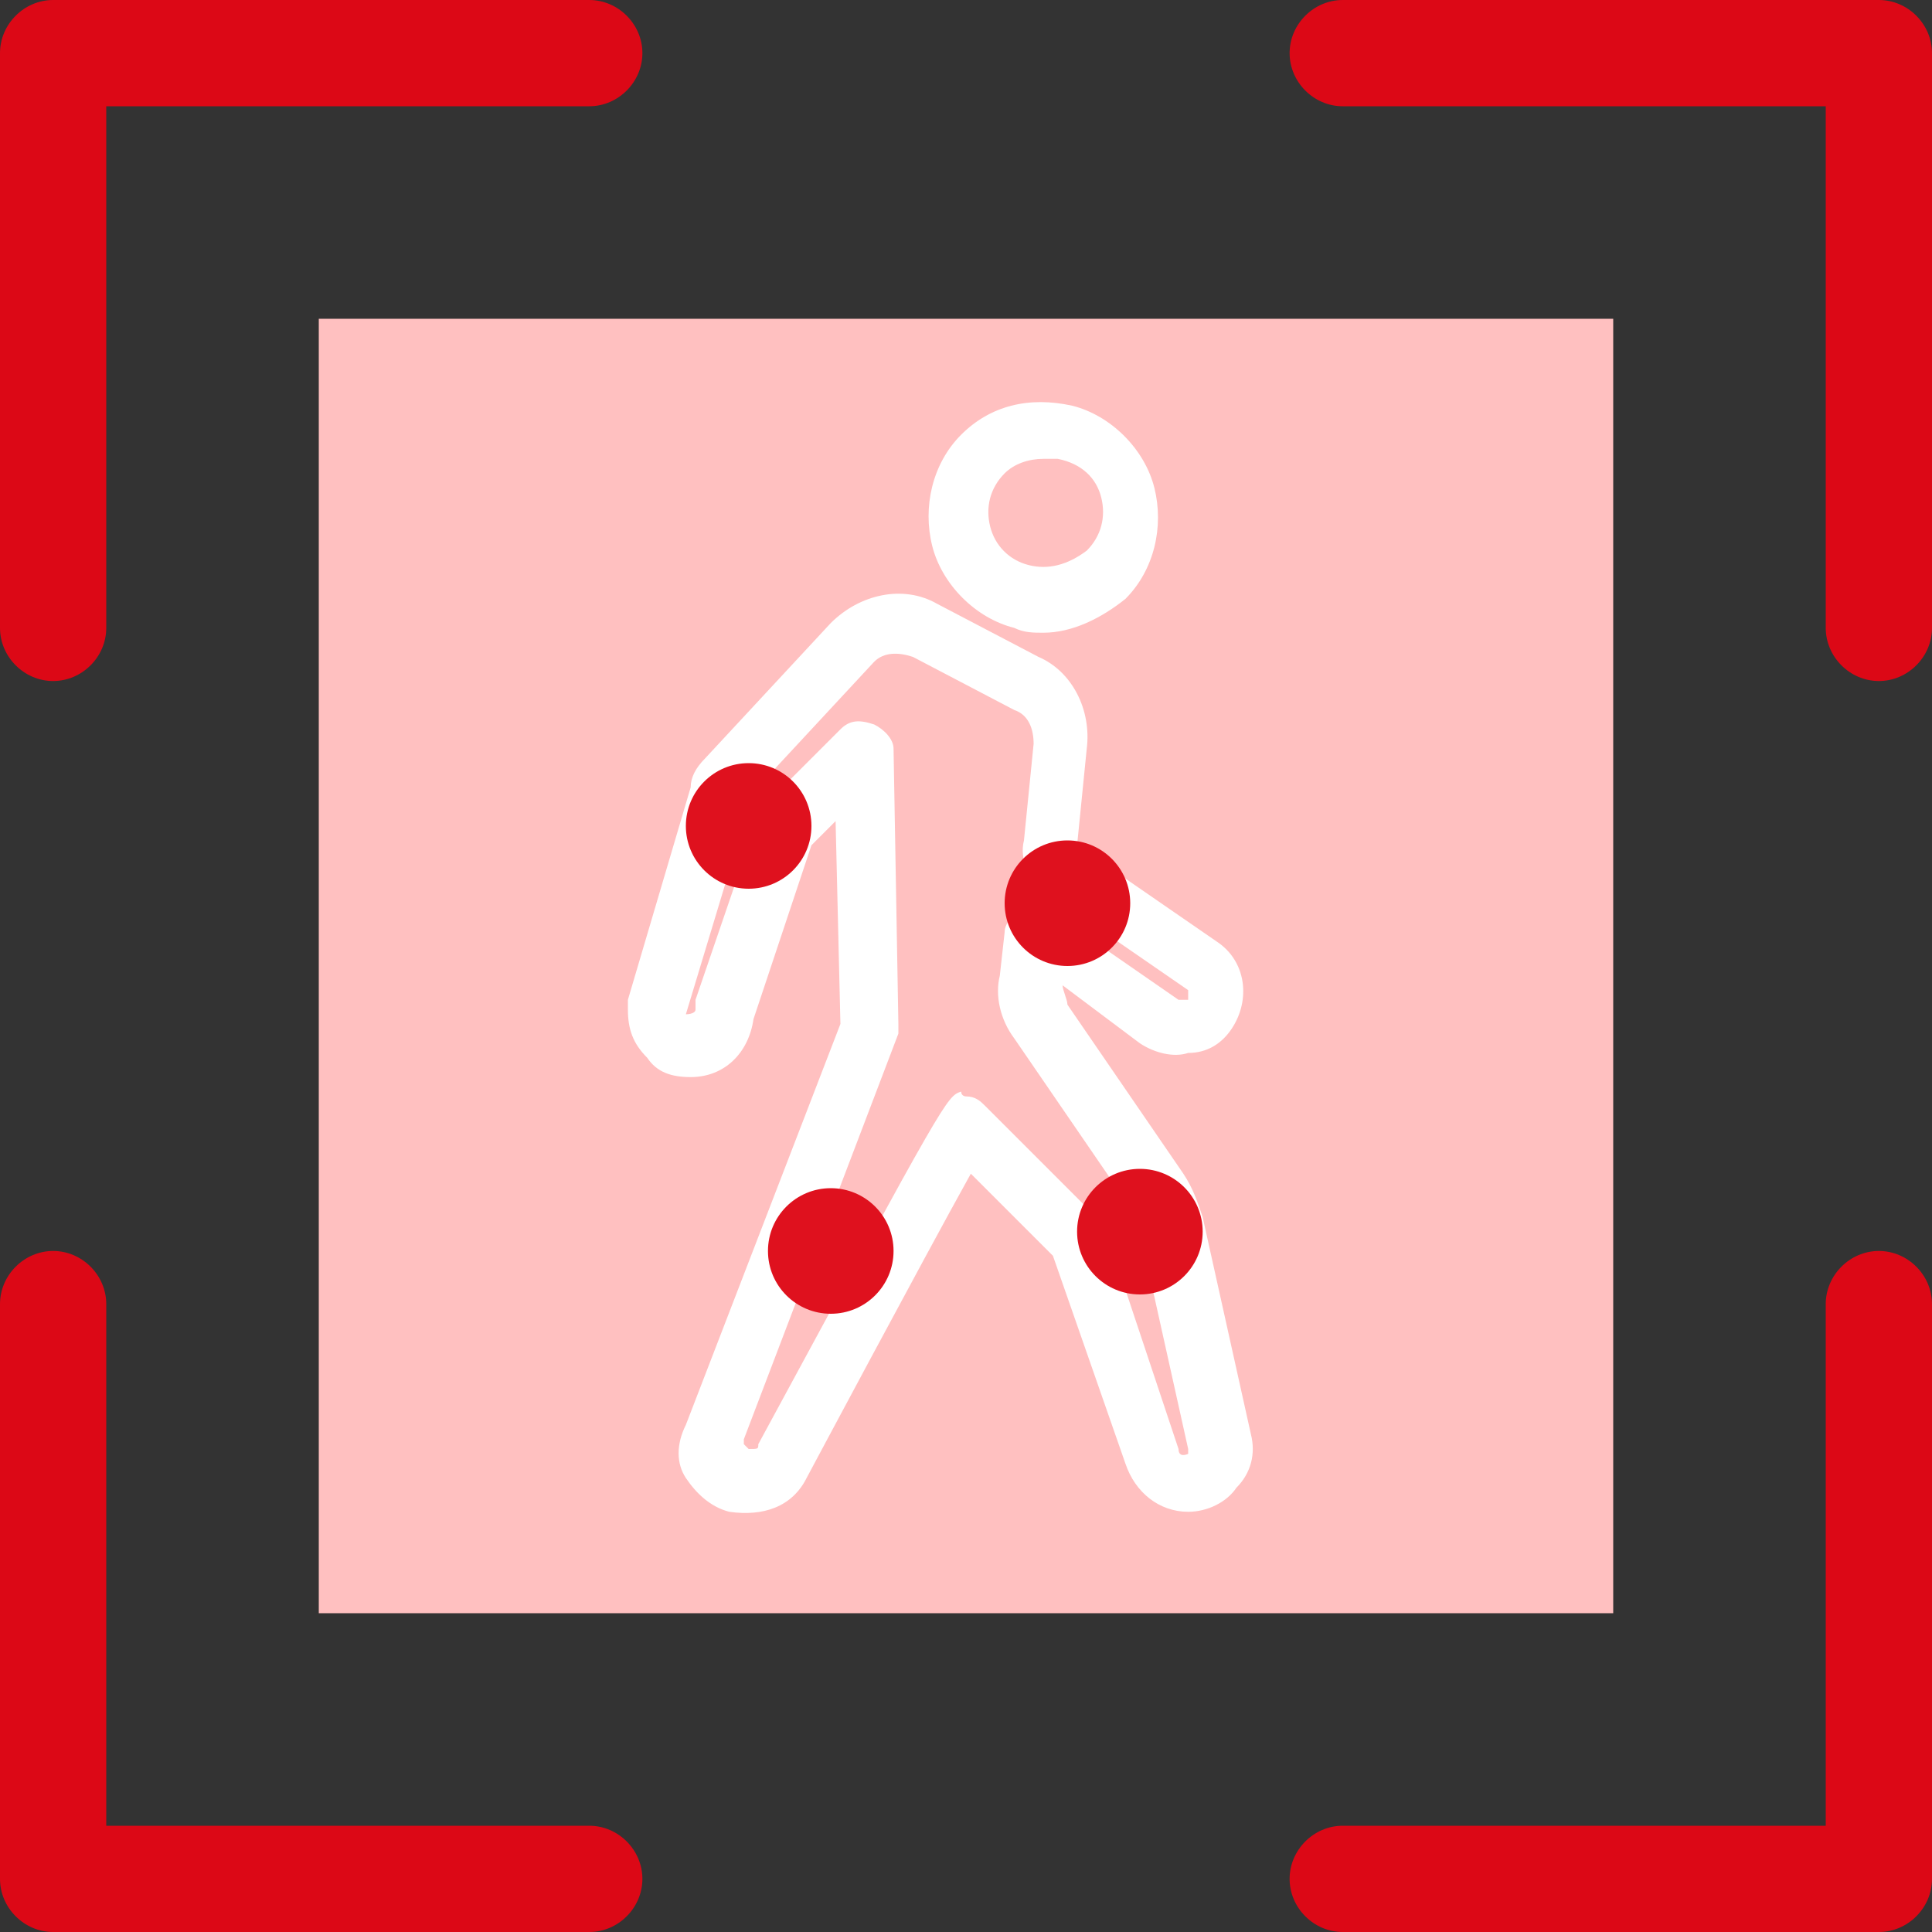 <?xml version="1.0" encoding="utf-8"?>
<!-- Generator: Adobe Illustrator 25.0.0, SVG Export Plug-In . SVG Version: 6.00 Build 0)  -->
<svg version="1.1" id="图层_1" xmlns="http://www.w3.org/2000/svg" xmlns:xlink="http://www.w3.org/1999/xlink" x="0px" y="0px"
	 viewBox="0 0 40 40" style="enable-background:new 0 0 40 40;" xml:space="preserve">
<rect x="0" y="0" width="40" height="40" fill="#333333" stroke="none"/>
<style type="text/css">
	.st0{fill:#FFC0C0;}
	.st1{fill:#DC0816;}
	.st2{fill:#FFFFFF;}
	.st3{fill:#DF111E;}
</style>
<g>
	<g>
		<g>
			<rect x="6.6" y="6.6" class="st0" width="26.8" height="26.8"/>
		</g>
		<g>
			<path class="st1" d="M1.1,14.1L1.1,14.1c0.6,0,1.1-0.5,1.1-1.1V2.2h10c0.6,0,1.1-0.5,1.1-1.1l0,0c0-0.6-0.5-1.1-1.1-1.1H1.1
				C0.5,0,0,0.5,0,1.1V13C0,13.6,0.5,14.1,1.1,14.1z M26.7,1.1L26.7,1.1c0,0.6,0.5,1.1,1.1,1.1h10V13c0,0.6,0.5,1.1,1.1,1.1l0,0
				c0.6,0,1.1-0.5,1.1-1.1V1.1C40,0.5,39.5,0,38.9,0H27.8C27.2,0,26.7,0.5,26.7,1.1z M38.9,25.9L38.9,25.9c-0.6,0-1.1,0.5-1.1,1.1
				v10.8h-10c-0.6,0-1.1,0.5-1.1,1.1l0,0c0,0.6,0.5,1.1,1.1,1.1h11.1c0.6,0,1.1-0.5,1.1-1.1V27C40,26.4,39.5,25.9,38.9,25.9z
				 M13.3,38.9L13.3,38.9c0-0.6-0.5-1.1-1.1-1.1h-10V27c0-0.6-0.5-1.1-1.1-1.1l0,0C0.5,25.9,0,26.4,0,27v11.9C0,39.5,0.5,40,1.1,40
				h11.1C12.8,40,13.3,39.5,13.3,38.9z"/>
		</g>
	</g>
	<g>
		<g>
			<path class="st2" d="M24.6,31.3c-0.6,0-1.1-0.4-1.3-1L21.8,26l-1.7-1.7c-1,1.8-3.4,6.3-3.4,6.3c-0.3,0.6-0.9,0.8-1.6,0.7
				c-0.4-0.1-0.7-0.4-0.9-0.7c-0.2-0.3-0.2-0.7,0-1.1l3.2-8.3L17.3,17l-0.5,0.5l-1.2,3.6c-0.1,0.7-0.6,1.2-1.3,1.2
				c-0.4,0-0.7-0.1-0.9-0.4c-0.3-0.3-0.4-0.6-0.4-1c0-0.1,0-0.1,0-0.2l1.3-4.4c0-0.2,0.1-0.4,0.3-0.6l2.6-2.8
				c0.6-0.6,1.5-0.8,2.2-0.4l2.1,1.1c0.7,0.3,1.1,1.1,1,1.9l-0.2,2l2.9,2c0.6,0.4,0.7,1.2,0.3,1.8c-0.2,0.3-0.5,0.5-0.9,0.5
				c-0.3,0.1-0.7,0-1-0.2L22,20.4c0,0.1,0.1,0.3,0.1,0.4l2.4,3.5c0.2,0.3,0.3,0.6,0.4,0.9l1,4.5c0.1,0.4,0,0.8-0.3,1.1
				C25.4,31.1,25,31.3,24.6,31.3z M20,22.7c0.2,0,0.3,0.1,0.4,0.2l2.4,2.4c0.1,0.1,0.1,0.1,0.1,0.2l1.5,4.5c0,0.2,0.2,0.1,0.2,0.1
				c0,0,0-0.1,0-0.1l-1-4.5c0-0.2-0.1-0.4-0.2-0.5l-2.4-3.5c0,0,0,0,0,0c-0.3-0.4-0.4-0.9-0.3-1.3l0.1-0.9c0-0.2,0.2-0.4,0.4-0.5
				c0.2-0.1,0.4-0.1,0.6,0.1l2.6,1.8c0,0,0.1,0,0.1,0c0,0,0.1,0,0.1,0c0-0.1,0-0.1,0-0.2l-2.9-2c-0.4-0.3-0.6-0.7-0.5-1.1l0.2-2
				c0-0.3-0.1-0.6-0.4-0.7l-2.1-1.1c-0.3-0.1-0.6-0.1-0.8,0.1l-2.6,2.8c0,0,0,0.1,0,0.1l0,0.1L14.2,21c0,0,0,0,0,0
				c0,0,0.2,0,0.2-0.1c0-0.1,0-0.1,0-0.2l1.3-3.8c0-0.1,0.1-0.2,0.1-0.2l1.6-1.6c0.2-0.2,0.4-0.2,0.7-0.1c0.2,0.1,0.4,0.3,0.4,0.5
				l0.1,5.7c0,0.1,0,0.2,0,0.2l-3.2,8.4c0,0,0,0.1,0,0.1c0,0,0.1,0.1,0.1,0.1c0.2,0,0.2,0,0.2-0.1c3.9-7.2,3.9-7.2,4.2-7.3
				C19.9,22.7,20,22.7,20,22.7z M21.6,13.1c-0.2,0-0.4,0-0.6-0.1l0,0c-0.8-0.2-1.5-0.9-1.7-1.7c-0.2-0.8,0-1.7,0.6-2.3
				c0.6-0.6,1.4-0.8,2.3-0.6c0.8,0.2,1.5,0.9,1.7,1.7c0.2,0.8,0,1.7-0.6,2.3C22.8,12.8,22.2,13.1,21.6,13.1z M21.6,9.5
				c-0.3,0-0.6,0.1-0.8,0.3c-0.3,0.3-0.4,0.7-0.3,1.1c0.1,0.4,0.4,0.7,0.8,0.8c0,0,0,0,0,0c0.4,0.1,0.8,0,1.2-0.3
				c0.3-0.3,0.4-0.7,0.3-1.1c-0.1-0.4-0.4-0.7-0.9-0.8C21.8,9.5,21.7,9.5,21.6,9.5z"/>
		</g>
	</g>
	<g>
		<circle class="st3" cx="15.5" cy="17.1" r="1.3"/>
	</g>
	<g>
		<circle class="st3" cx="22.1" cy="18.7" r="1.3"/>
	</g>
	<g>
		<circle class="st3" cx="17.2" cy="25.9" r="1.3"/>
	</g>
	<g>
		<circle class="st3" cx="23.6" cy="25.5" r="1.3"/>
	</g>
</g>
</svg>
